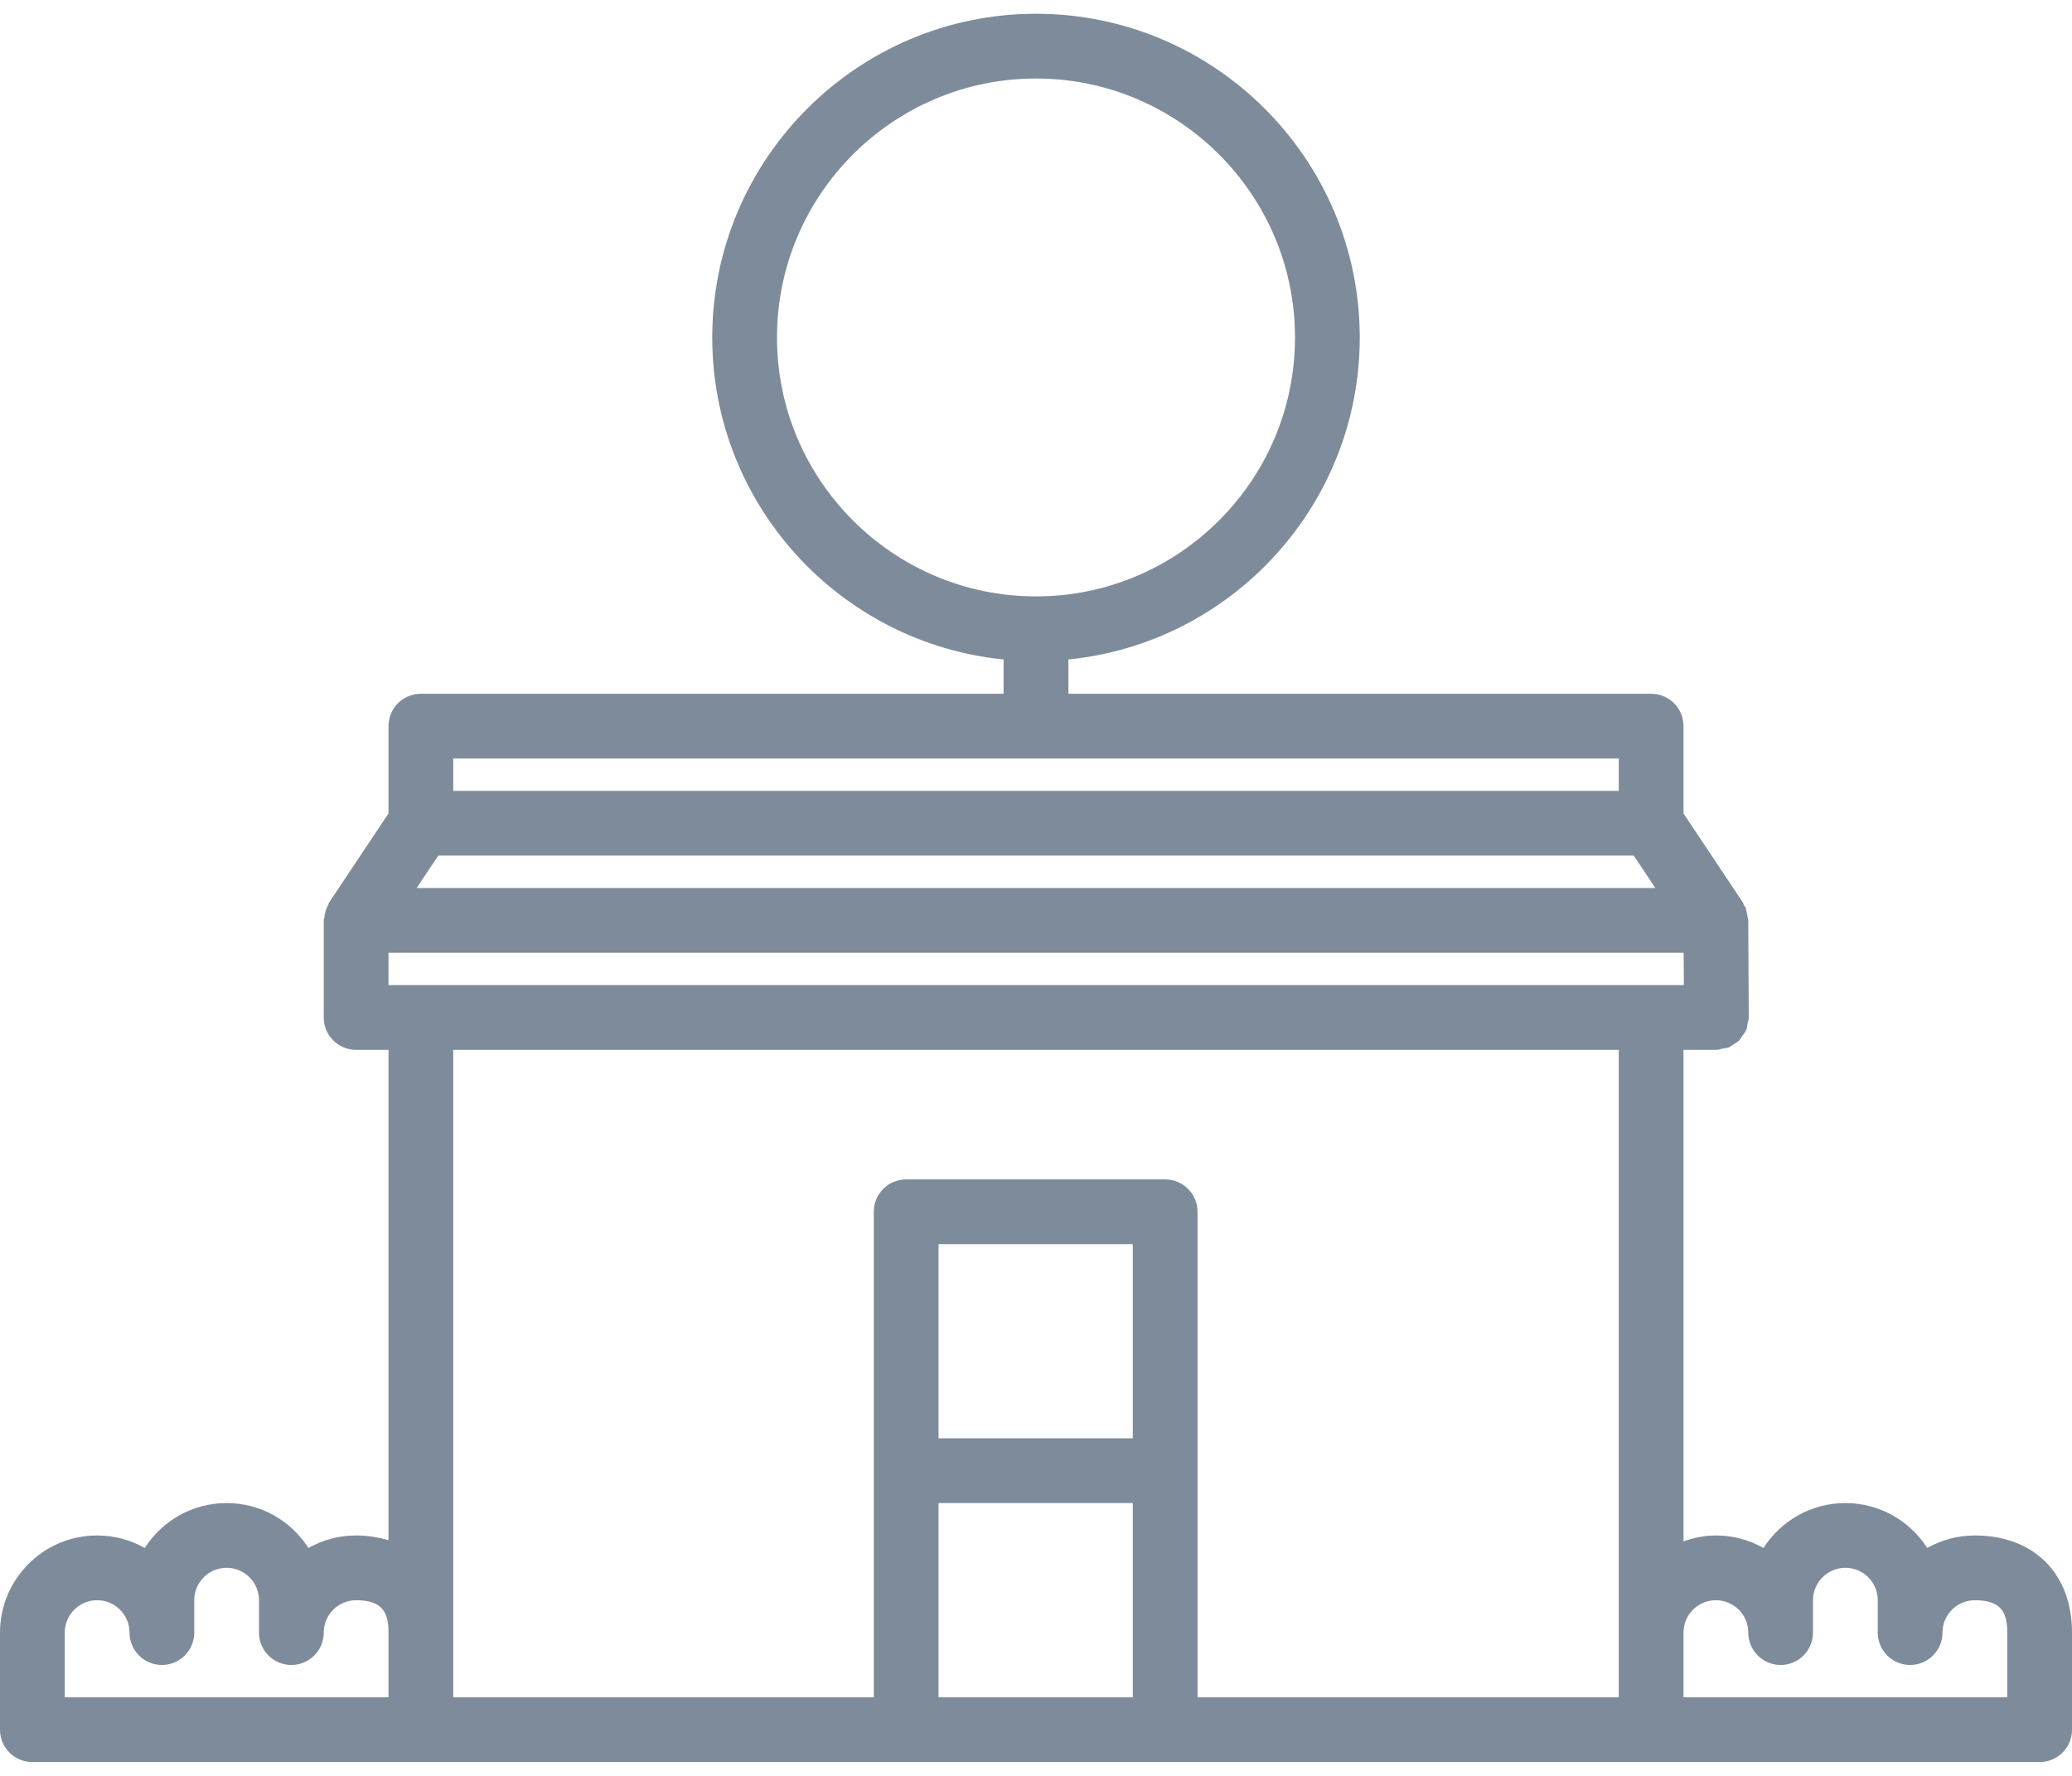 <svg width="28" height="24" viewBox="0 0 28 24" fill="none" xmlns="http://www.w3.org/2000/svg">
<path d="M26.688 20.751C26.454 20.751 26.234 20.812 26.044 20.92C25.81 20.555 25.401 20.313 24.938 20.313C24.474 20.313 24.065 20.555 23.831 20.92C23.641 20.812 23.421 20.751 23.187 20.751C23.033 20.751 22.887 20.782 22.75 20.831V14.188H23.195H23.197C23.224 14.188 23.247 14.177 23.273 14.172C23.304 14.166 23.337 14.165 23.366 14.153C23.386 14.144 23.401 14.129 23.419 14.118C23.448 14.099 23.481 14.084 23.505 14.059C23.52 14.043 23.529 14.021 23.542 14.003C23.562 13.976 23.585 13.951 23.598 13.92C23.609 13.894 23.609 13.864 23.615 13.835C23.621 13.807 23.632 13.781 23.632 13.751C23.632 13.751 23.632 13.75 23.632 13.75C23.632 13.75 23.632 13.749 23.632 13.749L23.625 12.436C23.625 12.423 23.618 12.412 23.617 12.399C23.614 12.37 23.608 12.342 23.6 12.314C23.595 12.299 23.596 12.282 23.59 12.268C23.584 12.254 23.573 12.245 23.566 12.232C23.56 12.221 23.559 12.207 23.552 12.196L22.75 10.993V9.813C22.75 9.571 22.554 9.376 22.312 9.376H14.438V8.912C16.645 8.692 18.375 6.825 18.375 4.561C18.375 2.149 16.412 0.186 14 0.186C11.588 0.186 9.625 2.149 9.625 4.561C9.625 6.825 11.355 8.692 13.562 8.912V9.376H5.688C5.446 9.376 5.25 9.571 5.25 9.813V10.993L4.449 12.195C4.441 12.207 4.44 12.22 4.434 12.232C4.42 12.258 4.409 12.284 4.4 12.313C4.391 12.342 4.386 12.37 4.383 12.4C4.382 12.413 4.375 12.425 4.375 12.438V13.751C4.375 13.993 4.571 14.188 4.812 14.188H5.25V20.815C5.115 20.776 4.971 20.751 4.813 20.751C4.579 20.751 4.359 20.812 4.168 20.92C3.935 20.555 3.527 20.313 3.062 20.313C2.598 20.313 2.19 20.555 1.956 20.92C1.766 20.812 1.546 20.751 1.312 20.751C0.589 20.751 0 21.34 0 22.063V23.376C0 23.618 0.196 23.813 0.438 23.813H5.688H12.245H15.745H22.312H27.562C27.804 23.813 28 23.618 28 23.376V22.063C28 21.266 27.485 20.751 26.688 20.751ZM10.5 4.561C10.5 2.631 12.07 1.061 14 1.061C15.93 1.061 17.5 2.631 17.5 4.561C17.5 6.49 15.93 8.06 14 8.06C12.07 8.06 10.5 6.49 10.5 4.561ZM23.187 21.626C23.429 21.626 23.625 21.822 23.625 22.063C23.625 22.305 23.821 22.501 24.063 22.501C24.305 22.501 24.5 22.305 24.5 22.063V21.625C24.5 21.384 24.696 21.188 24.938 21.188C25.179 21.188 25.375 21.384 25.375 21.625V22.063C25.375 22.305 25.57 22.501 25.812 22.501C26.054 22.501 26.25 22.305 26.25 22.063C26.25 21.822 26.446 21.626 26.688 21.626C27.051 21.626 27.125 21.8 27.125 22.063V22.938H22.75V22.063C22.75 21.822 22.946 21.626 23.187 21.626ZM5.25 13.313V12.876H22.752L22.755 13.313H5.25ZM21.875 10.251V10.688H6.125V10.251H21.875ZM5.922 11.563H22.078L22.37 12.001H5.63L5.922 11.563ZM1.312 21.626C1.554 21.626 1.75 21.822 1.75 22.063C1.75 22.305 1.946 22.501 2.188 22.501C2.43 22.501 2.625 22.305 2.625 22.063V21.625C2.625 21.384 2.821 21.188 3.062 21.188C3.304 21.188 3.5 21.384 3.5 21.625V22.063C3.5 22.305 3.695 22.501 3.937 22.501C4.179 22.501 4.375 22.305 4.375 22.063C4.375 21.822 4.571 21.626 4.813 21.626C5.176 21.626 5.25 21.8 5.25 22.063V22.938H0.875V22.063C0.875 21.822 1.071 21.626 1.312 21.626ZM6.125 22.063V14.188H21.875V22.063V22.938H16.183V16.377C16.183 16.135 15.987 15.939 15.745 15.939H12.245C12.003 15.939 11.808 16.135 11.808 16.377V22.938H6.125V22.063ZM15.308 19.438H12.683V16.814H15.308V19.438ZM12.683 22.938V20.313H15.308V22.938H12.683Z" fill="#7E8B9B"/>
</svg>

